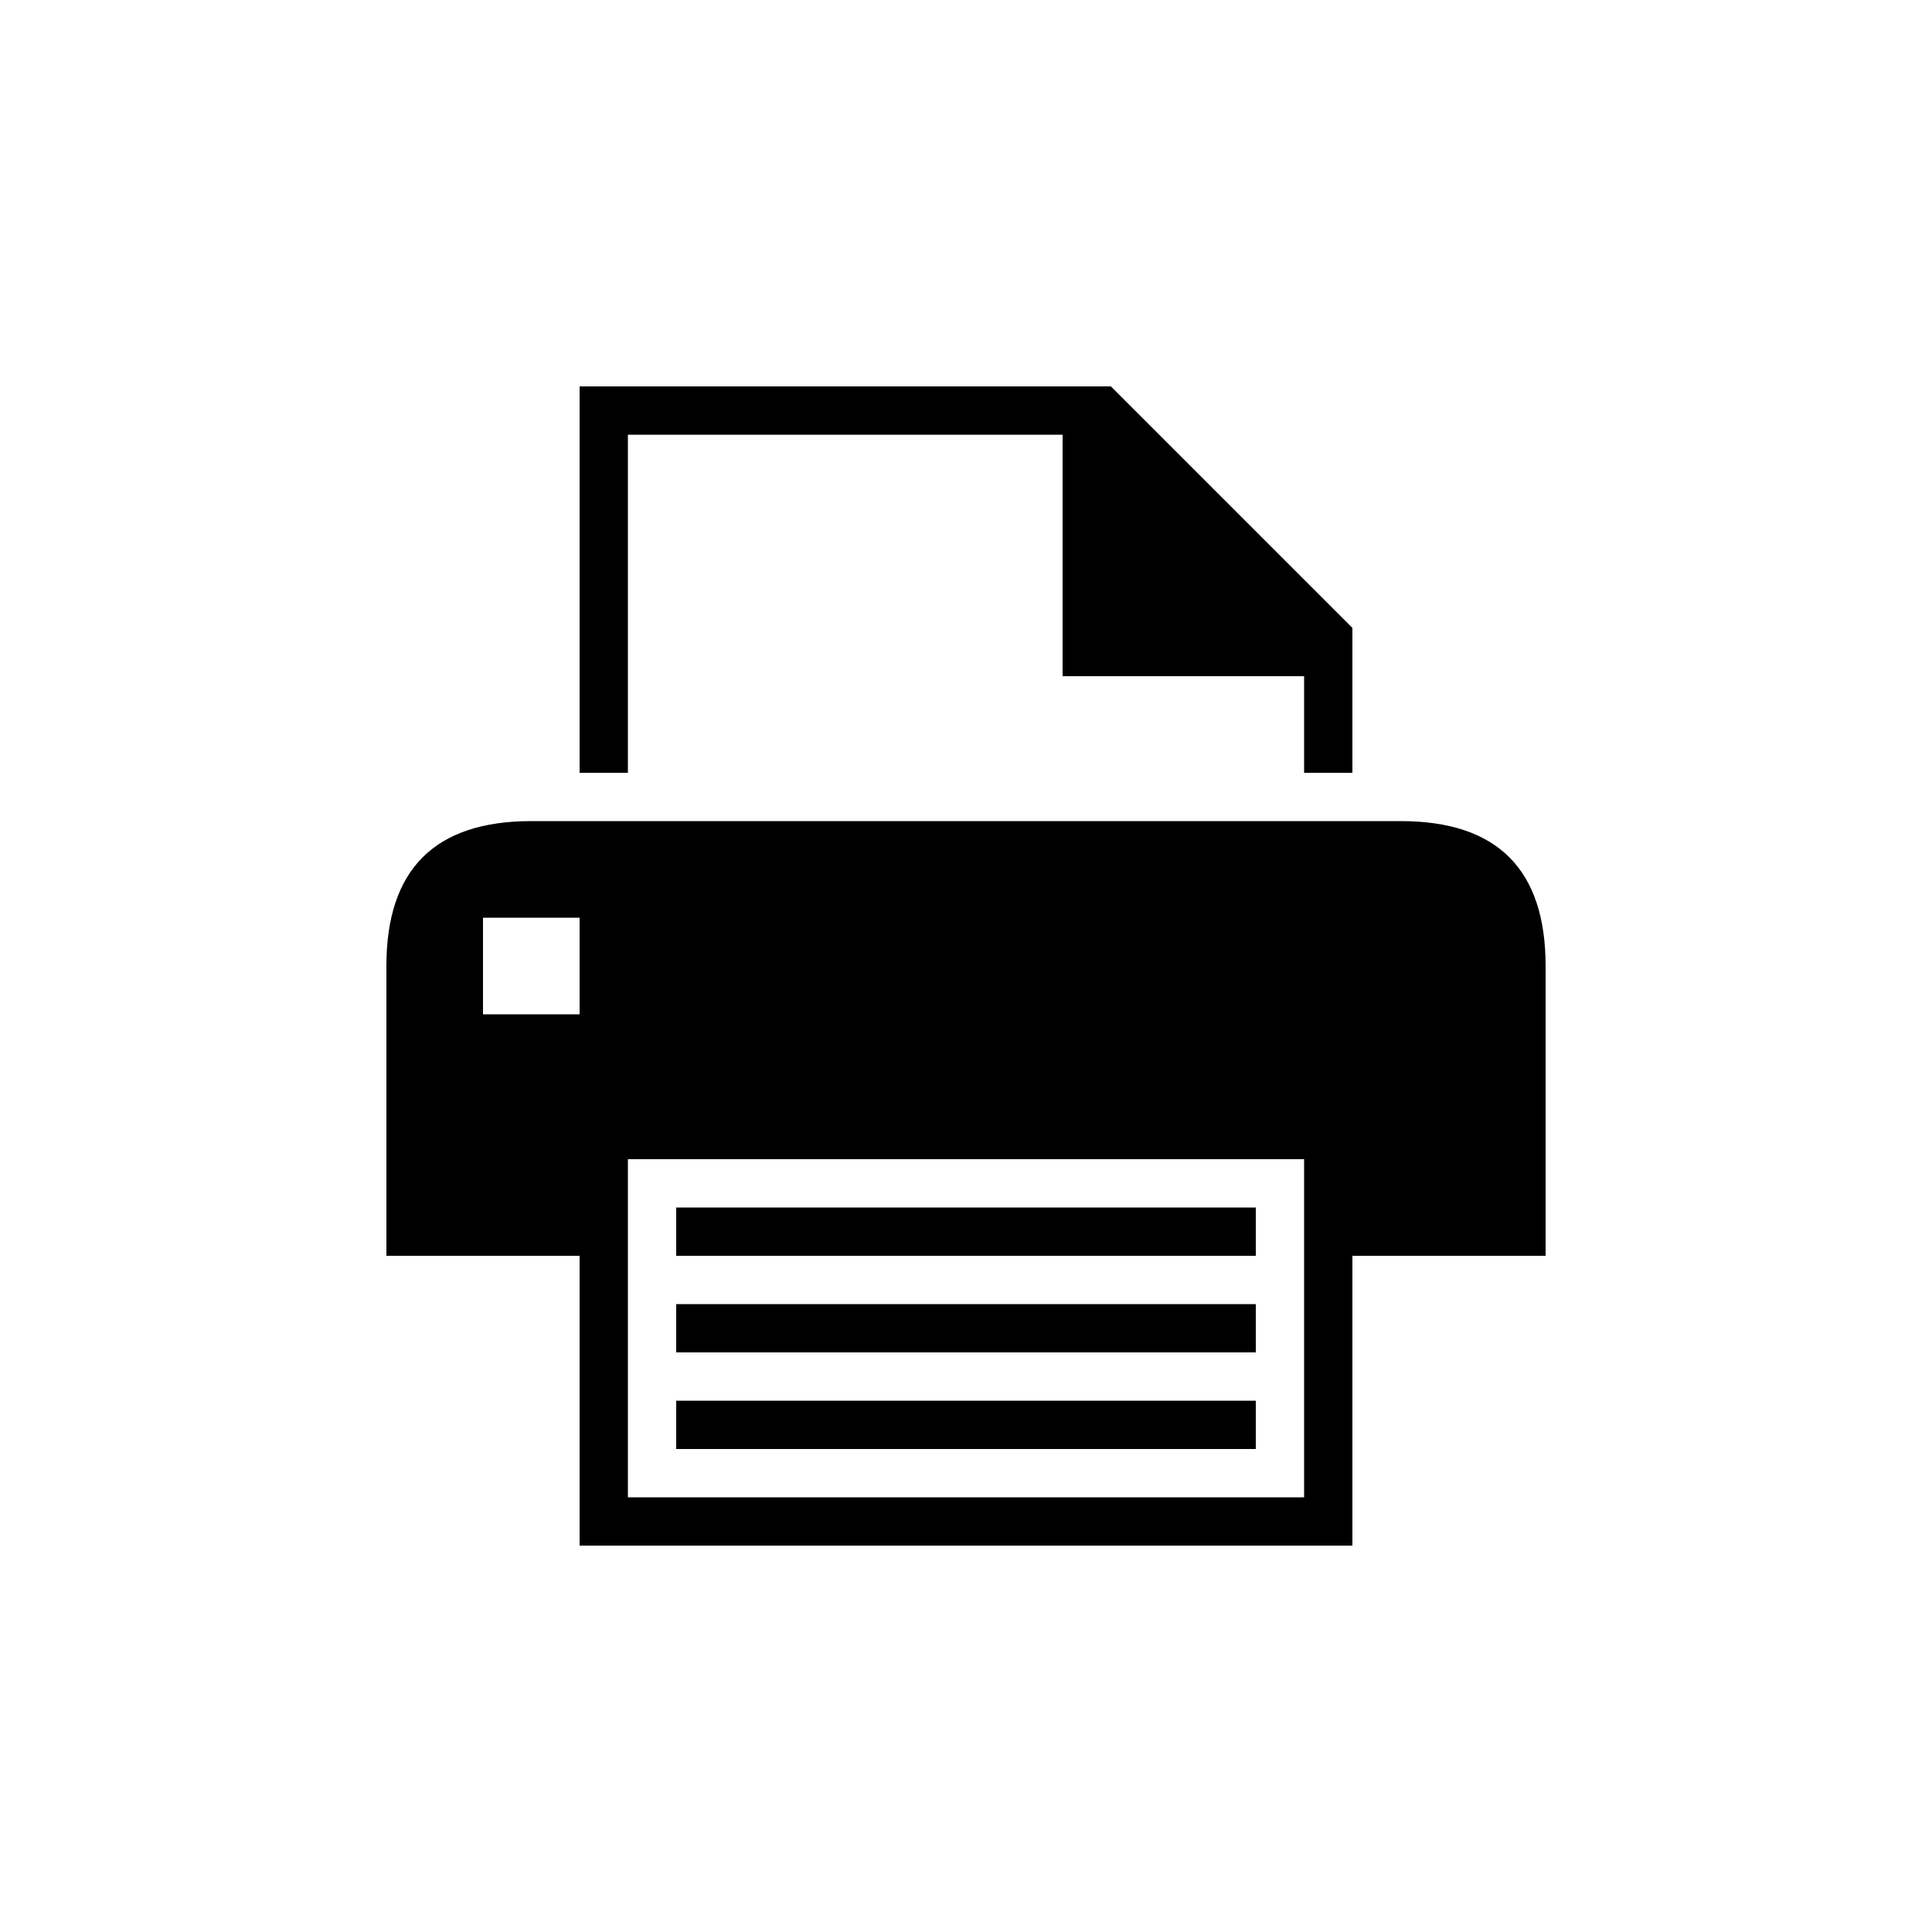 <?xml version="1.0" encoding="utf-8"?>
<!-- Generator: Adobe Illustrator 15.1.0, SVG Export Plug-In  -->
<!DOCTYPE svg PUBLIC "-//W3C//DTD SVG 1.1//EN" "http://www.w3.org/Graphics/SVG/1.1/DTD/svg11.dtd">
<svg version="1.1"
	 xmlns="http://www.w3.org/2000/svg" xmlns:xlink="http://www.w3.org/1999/xlink" xmlns:a="http://ns.adobe.com/AdobeSVGViewerExtensions/3.0/"
	 x="0px" y="0px" width="40px" height="40px" viewBox="0 0 40 40" overflow="visible" enable-background="new 0 0 40 40"
	 xml:space="preserve">
<defs>
</defs>
<path fill-rule="evenodd" clip-rule="evenodd" d="M26,25H14v1h12V25z M13,9h9v5h5v2h1v-3l-5-5H12v8h1V9z M26,29H14v1h12V29z M29,17
	H11c-2,0-3,1-3,3v6h4v6h16v-6h4v-6C32,18,31,17,29,17z M12,21h-2v-2h2V21z M27,31H13v-7h14V31z M26,27H14v1h12V27z"/>
</svg>